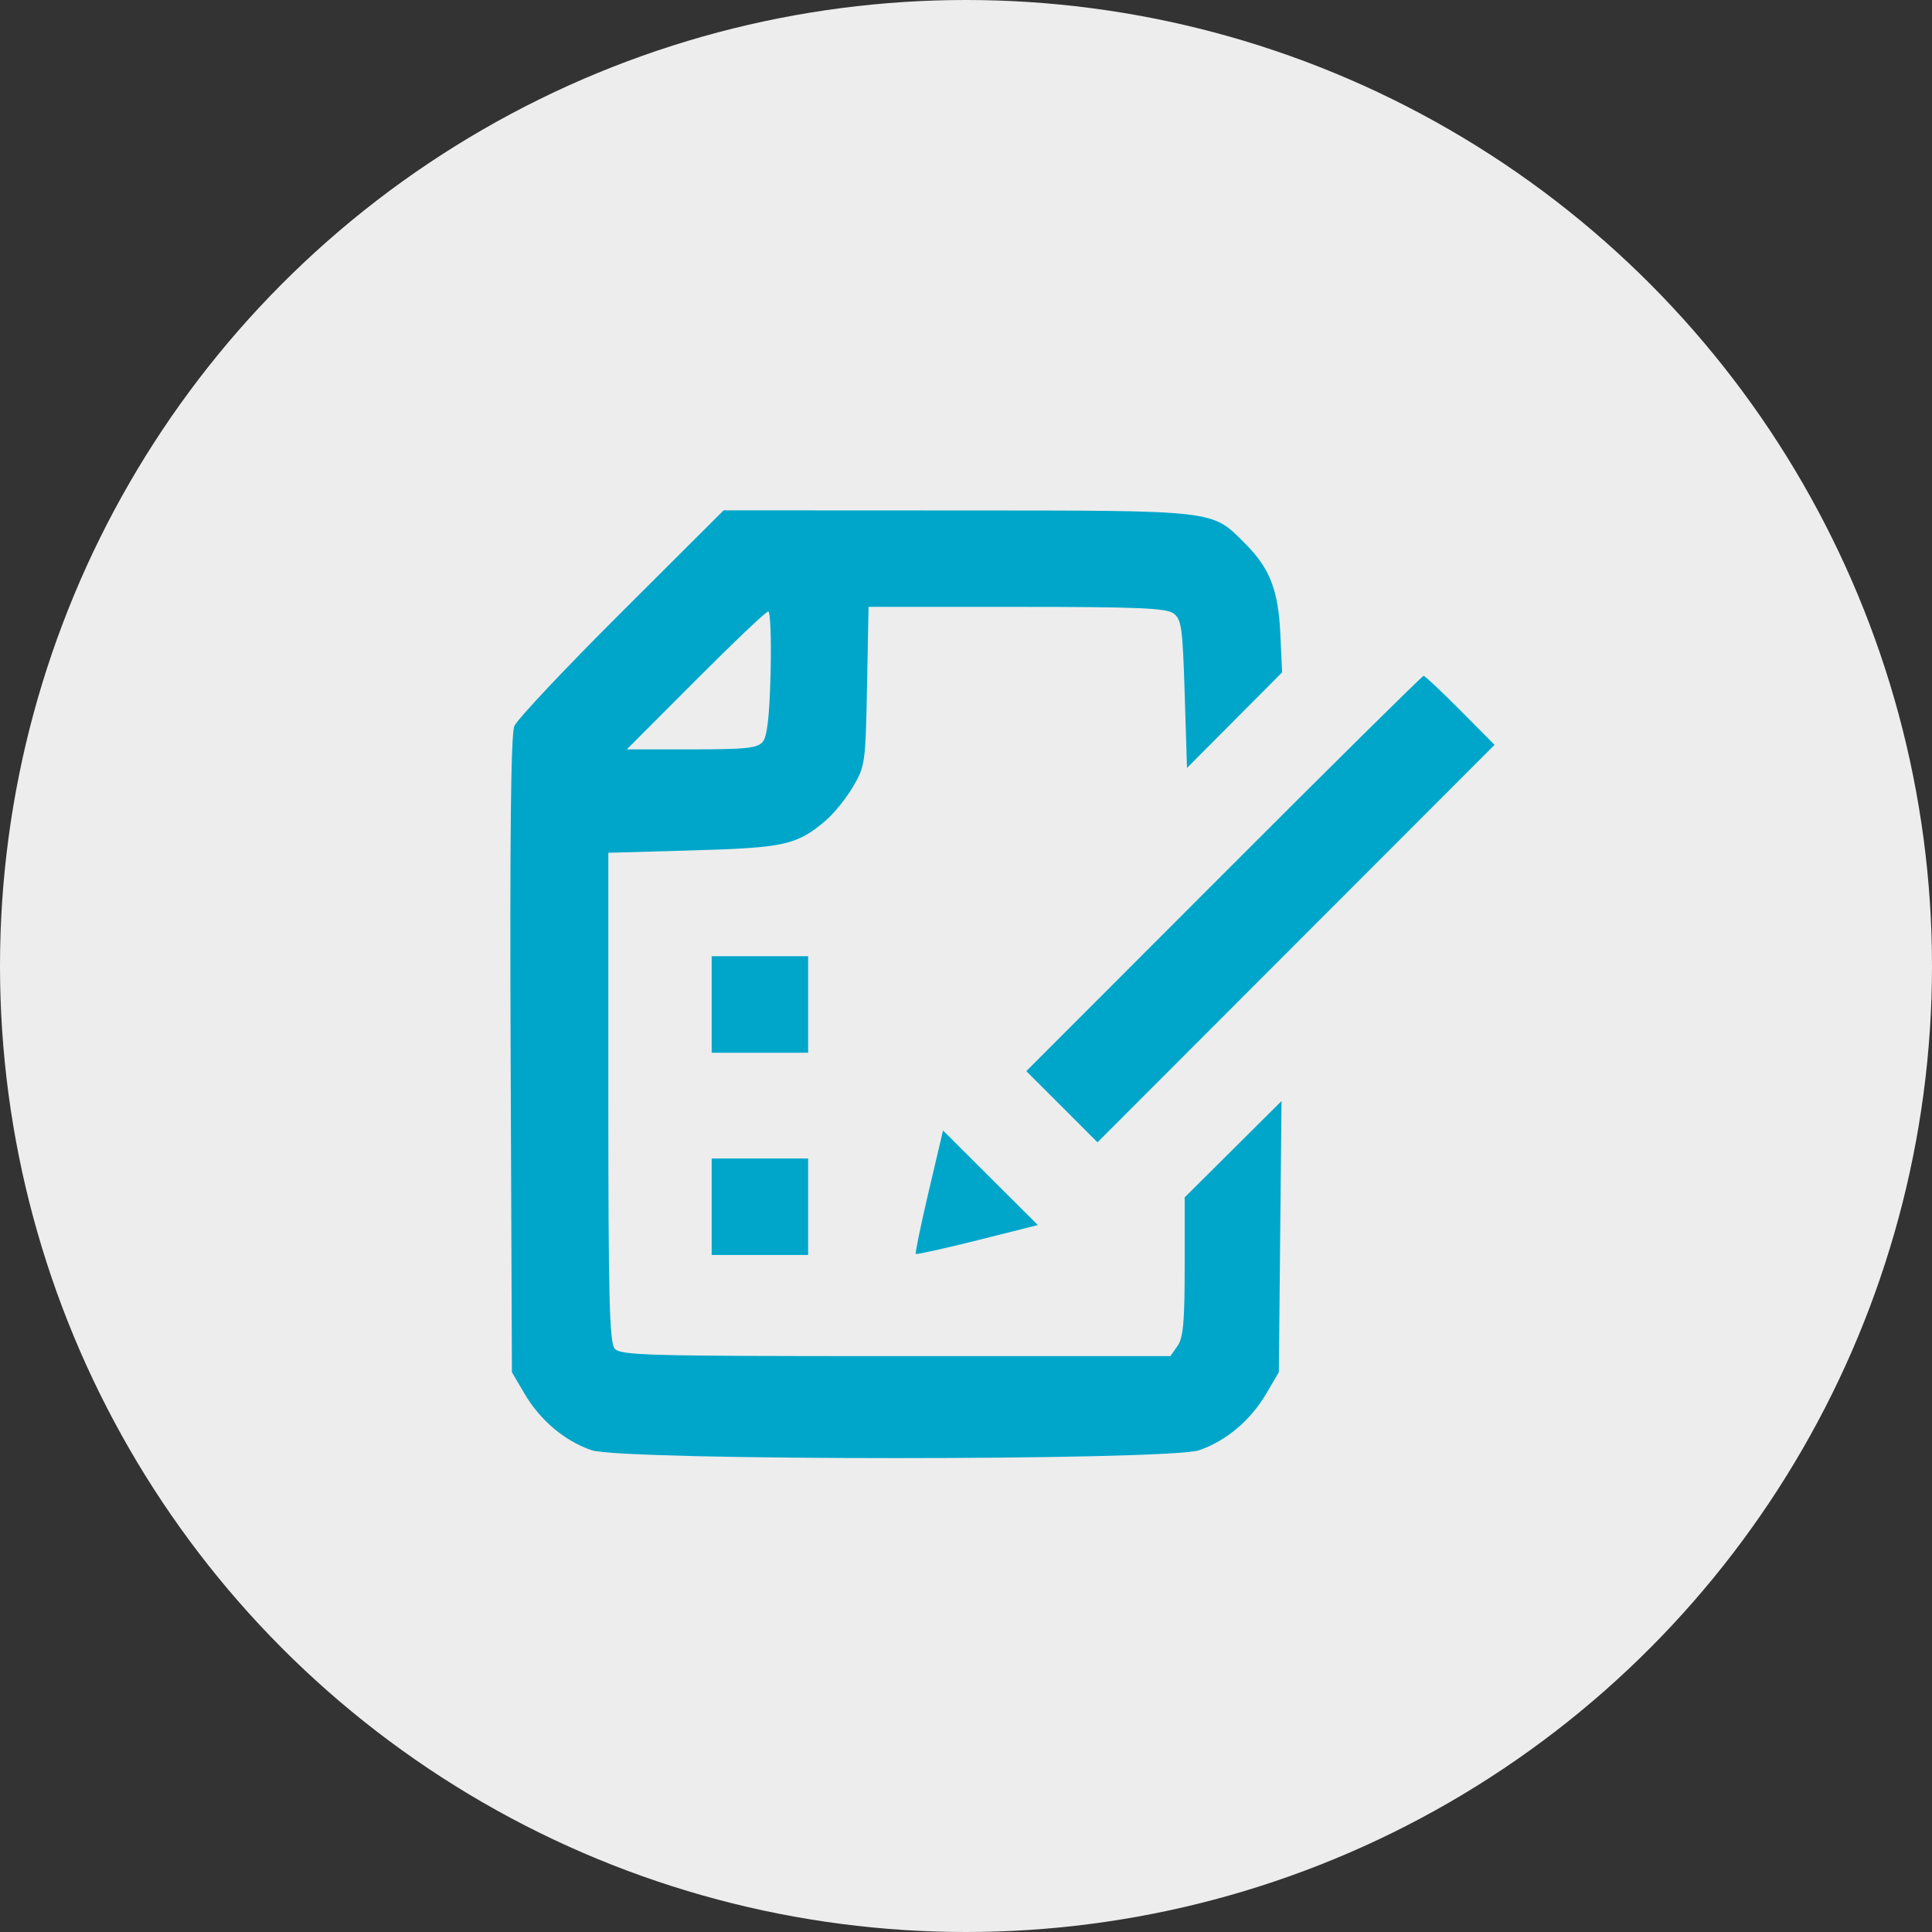 <svg width="53" height="53" viewBox="0 0 53 53" fill="none" xmlns="http://www.w3.org/2000/svg">
<rect x="0" y="0" width="53" height="53" fill="#333333" stroke="none"/>
<circle cx="26.5" cy="26.5" r="26.5" fill="#EDEDED"/>
<path fill-rule="evenodd" clip-rule="evenodd" d="M17.048 16.796C15.506 18.333 14.183 19.739 14.109 19.919C14.015 20.146 13.984 22.939 14.008 28.945L14.043 37.644L14.389 38.233C14.819 38.965 15.492 39.532 16.231 39.784C17.077 40.072 32.047 40.072 32.894 39.784C33.633 39.532 34.306 38.965 34.736 38.233L35.082 37.644L35.119 33.924L35.156 30.204L33.828 31.525L32.499 32.847V34.745C32.499 36.257 32.46 36.698 32.303 36.922L32.107 37.202H24.571C17.715 37.202 17.019 37.183 16.861 36.994C16.72 36.823 16.688 35.579 16.688 30.09V23.394L19.019 23.328C21.522 23.256 21.857 23.181 22.644 22.517C22.87 22.326 23.21 21.906 23.4 21.584C23.733 21.017 23.745 20.929 23.785 18.823L23.827 16.648H27.887C31.192 16.648 31.993 16.681 32.192 16.827C32.411 16.987 32.443 17.213 32.499 19.036L32.562 21.067L33.867 19.756L35.172 18.445L35.123 17.389C35.068 16.189 34.834 15.588 34.158 14.912C33.228 13.981 33.442 14.006 26.27 14.003L19.851 14L17.048 16.796ZM21.139 18.458C21.11 19.648 21.047 20.202 20.925 20.349C20.779 20.524 20.472 20.557 18.974 20.557H17.195L19.082 18.666C20.12 17.625 21.016 16.774 21.075 16.774C21.133 16.774 21.162 17.532 21.139 18.458ZM33.571 23.962L28.154 29.384L29.131 30.36L30.107 31.337L35.553 25.886L41 20.434L40.06 19.487C39.543 18.966 39.09 18.54 39.053 18.54C39.017 18.54 36.549 20.979 33.571 23.962ZM19.523 27.556V28.88H20.846H22.169V27.556V26.232H20.846H19.523V27.556ZM25.476 32.686C25.26 33.607 25.101 34.378 25.122 34.399C25.143 34.42 25.905 34.251 26.816 34.023L28.472 33.607L27.171 32.31L25.87 31.012L25.476 32.686ZM19.523 33.104V34.428H20.846H22.169V33.104V31.78H20.846H19.523V33.104Z" fill="#00A6CA"/>
</svg>
